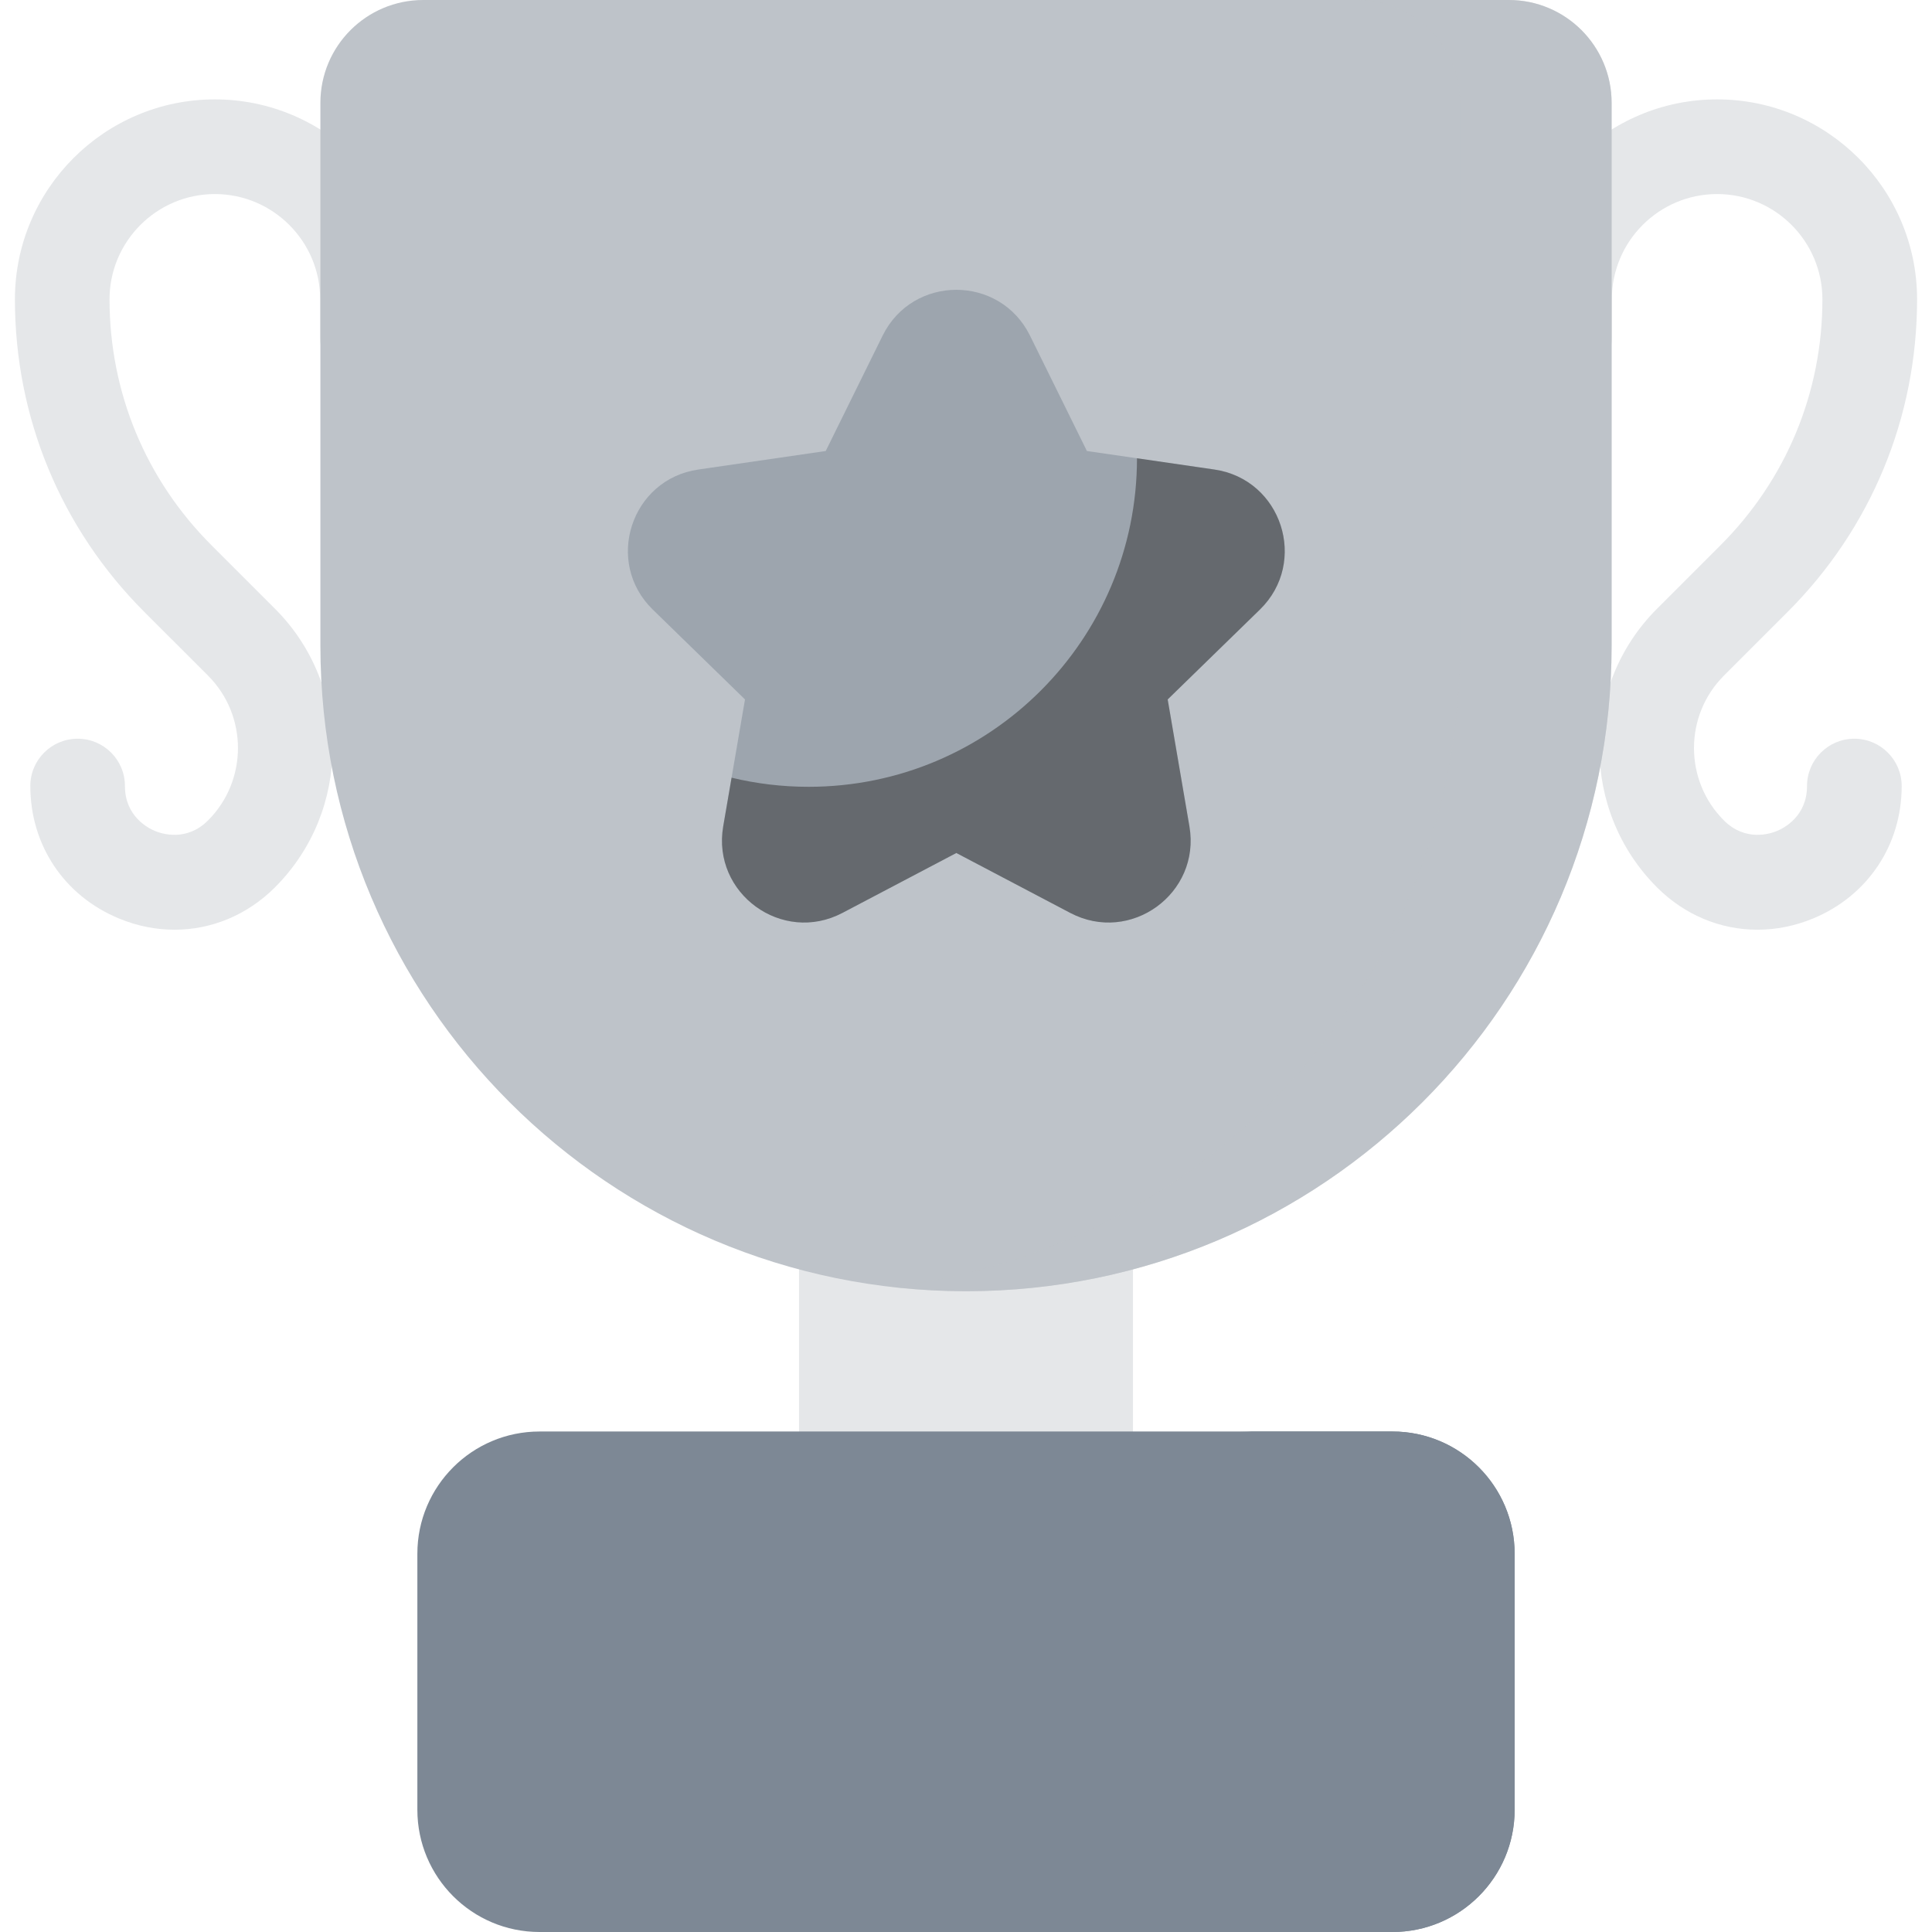 <svg width="36" height="36" viewBox="0 0 36 36" fill="none" xmlns="http://www.w3.org/2000/svg">
<g clip-path="url(#clip0_3998_970)">
<path opacity="0.4" d="M14.889 29.717V18.781C14.889 17.538 15.897 16.529 17.141 16.529H18.859C20.103 16.529 21.111 17.538 21.111 18.781V29.717C21.111 30.961 20.103 31.969 18.859 31.969H17.141C15.897 31.969 14.889 30.961 14.889 29.717Z" fill="#BEC3C9"/>
<path d="M25.945 36H10.054C8.796 36 7.777 34.98 7.777 33.722V28.952C7.777 27.694 8.796 26.674 10.054 26.674H25.945C27.203 26.674 28.223 27.694 28.223 28.952V33.722C28.223 34.98 27.203 36 25.945 36Z" fill="#7D8895"/>
<path d="M25.945 26.674H23.122C24.38 26.674 25.4 27.694 25.4 28.952V33.722C25.4 34.98 24.38 36 23.122 36H25.945C27.203 36 28.223 34.98 28.223 33.722V28.952C28.223 27.694 27.203 26.674 25.945 26.674Z" fill="#7D8895"/>
<path opacity="0.4" d="M3.252 17.324C2.906 17.324 2.554 17.255 2.213 17.113C1.196 16.692 0.565 15.747 0.565 14.646C0.565 14.159 0.96 13.765 1.447 13.765C1.934 13.765 2.328 14.159 2.328 14.646C2.328 15.209 2.757 15.43 2.888 15.484C3.019 15.539 3.479 15.685 3.876 15.288C4.62 14.544 4.62 13.333 3.876 12.589L2.691 11.404C1.135 9.848 0.278 7.779 0.278 5.578C0.278 3.524 1.949 1.852 4.004 1.852C6.058 1.852 7.729 3.524 7.729 5.578V6.29C7.729 6.777 7.334 7.172 6.847 7.172C6.36 7.172 5.966 6.777 5.966 6.29V5.578C5.966 4.496 5.085 3.616 4.004 3.616C2.922 3.616 2.041 4.496 2.041 5.578C2.041 7.308 2.715 8.934 3.938 10.157L5.123 11.342C6.555 12.774 6.555 15.103 5.123 16.535C4.606 17.052 3.939 17.324 3.252 17.324Z" fill="#BEC3C9"/>
<path opacity="0.4" d="M32.747 17.324C33.094 17.324 33.445 17.255 33.786 17.114C34.803 16.692 35.435 15.747 35.435 14.647C35.435 14.16 35.04 13.765 34.553 13.765C34.066 13.765 33.671 14.16 33.671 14.647C33.671 15.209 33.243 15.43 33.111 15.484C32.98 15.539 32.521 15.685 32.123 15.288C31.379 14.544 31.379 13.333 32.123 12.589L33.308 11.404C34.865 9.848 35.722 7.779 35.722 5.578C35.722 3.524 34.05 1.852 31.996 1.852C29.942 1.852 28.27 3.524 28.27 5.578V6.29C28.27 6.777 28.665 7.172 29.152 7.172C29.639 7.172 30.034 6.777 30.034 6.29V5.578C30.034 4.496 30.914 3.616 31.996 3.616C33.078 3.616 33.958 4.496 33.958 5.578C33.958 7.308 33.285 8.934 32.061 10.158L30.876 11.343C29.445 12.774 29.445 15.103 30.876 16.535C31.393 17.052 32.06 17.324 32.747 17.324Z" fill="#BEC3C9"/>
<path d="M18 24.06C11.356 24.06 5.97 18.674 5.97 12.03V1.917C5.97 0.858 6.828 0 7.886 0H28.113C29.172 0 30.03 0.858 30.03 1.917V12.03C30.03 18.674 24.644 24.06 18 24.06Z" fill="#BEC3C9"/>
<path opacity="0.4" d="M28.113 0H25.29C26.349 0 27.207 0.858 27.207 1.917V12.03C27.207 18.197 22.567 23.279 16.588 23.977C17.051 24.031 17.522 24.06 18 24.06C24.644 24.06 30.03 18.674 30.03 12.03V1.917C30.03 0.858 29.172 0 28.113 0V0Z" fill="#BEC3C9"/>
<path d="M23.641 34.1H12.358C11.815 34.1 11.374 33.66 11.374 33.116V29.558C11.374 29.014 11.815 28.573 12.358 28.573H23.641C24.185 28.573 24.626 29.014 24.626 29.558V33.116C24.626 33.66 24.185 34.1 23.641 34.1Z" fill="#7D8895"/>
<path opacity="0.5" d="M19.192 6.253L20.253 8.404L22.627 8.749C23.882 8.931 24.383 10.474 23.475 11.359L21.758 13.033L22.163 15.398C22.377 16.648 21.065 17.601 19.943 17.011L17.82 15.895L15.696 17.011C14.574 17.601 13.262 16.648 13.476 15.398L13.882 13.033L12.164 11.359C11.255 10.474 11.757 8.931 13.012 8.749L15.386 8.404L16.447 6.253C17.009 5.116 18.63 5.116 19.192 6.253Z" fill="#7D8895"/>
<path opacity="0.5" d="M22.628 8.749L21.186 8.539V8.541C21.186 11.921 18.446 14.661 15.066 14.661C14.572 14.661 14.092 14.602 13.632 14.491L13.476 15.398C13.262 16.648 14.574 17.601 15.697 17.011L17.82 15.894L19.943 17.011C21.066 17.601 22.378 16.648 22.163 15.398L21.758 13.033L23.476 11.359C24.384 10.474 23.883 8.931 22.628 8.749Z" fill="#2E2E2E"/>
</g>
<defs>
<clipPath id="clip0_3998_970">
<rect width="36" height="36" fill="white"/>
</clipPath>
</defs>
</svg>
